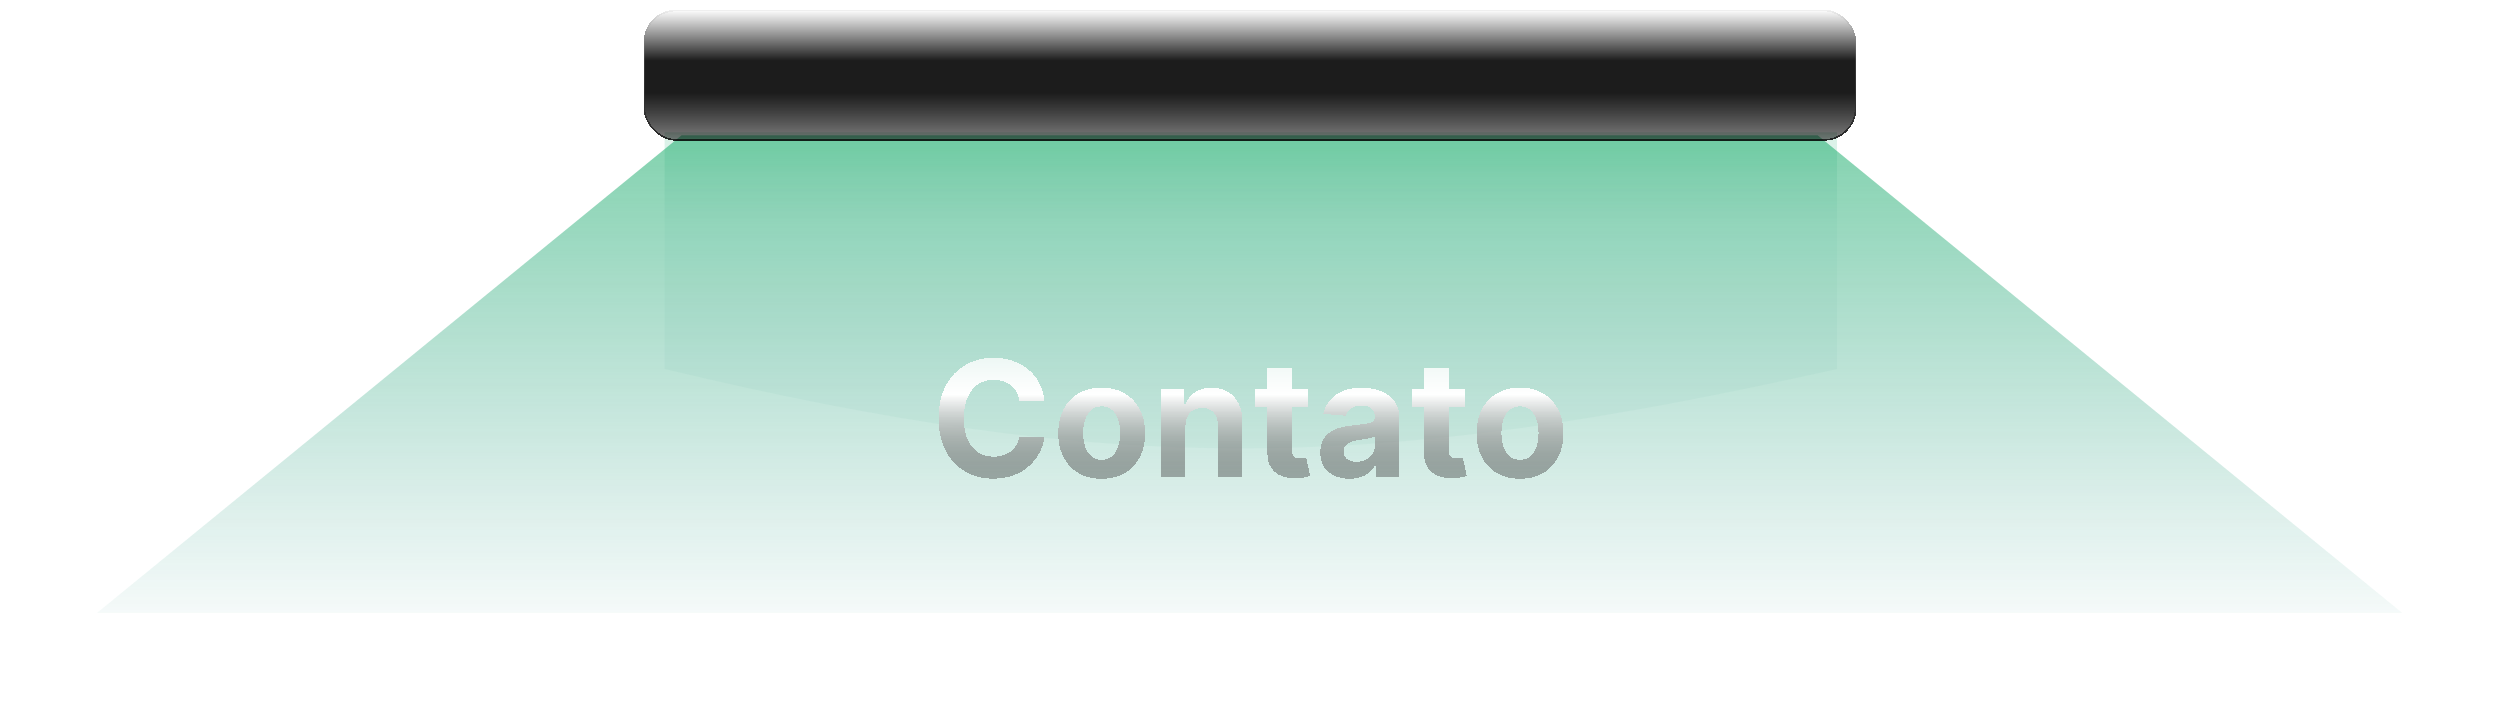 <svg width="1546" height="439" viewBox="0 0 1546 439" fill="none" xmlns="http://www.w3.org/2000/svg">
<g opacity="0.8" filter="url(#filter0_f_2013_3)">
<path d="M60 379L421.5 83.634H1124L1485.5 379H60Z" fill="url(#paint0_linear_2013_3)" fill-opacity="0.9"/>
</g>
<g filter="url(#filter1_f_2013_3)">
<path d="M411 228.2V82H1136V228.2C848.91 292.444 690.026 294.817 411 228.2Z" fill="url(#paint1_linear_2013_3)" fill-opacity="0.3"/>
</g>
<g filter="url(#filter2_d_2013_3)">
<path d="M645.883 243.734H630.329C630.045 241.722 629.465 239.935 628.589 238.372C627.713 236.786 626.588 235.437 625.215 234.324C623.842 233.211 622.256 232.359 620.456 231.767C618.681 231.175 616.751 230.879 614.668 230.879C610.904 230.879 607.625 231.814 604.831 233.685C602.038 235.531 599.872 238.23 598.333 241.781C596.794 245.309 596.025 249.594 596.025 254.636C596.025 259.821 596.794 264.177 598.333 267.705C599.895 271.232 602.073 273.895 604.867 275.695C607.661 277.494 610.892 278.393 614.562 278.393C616.621 278.393 618.527 278.121 620.279 277.577C622.055 277.032 623.629 276.239 625.002 275.197C626.375 274.132 627.511 272.842 628.411 271.327C629.334 269.812 629.974 268.083 630.329 266.142L645.883 266.213C645.48 269.551 644.474 272.771 642.864 275.872C641.278 278.95 639.135 281.708 636.437 284.146C633.761 286.561 630.565 288.479 626.849 289.899C623.155 291.296 618.977 291.994 614.313 291.994C607.826 291.994 602.026 290.527 596.912 287.591C591.823 284.655 587.798 280.406 584.839 274.842C581.903 269.279 580.435 262.544 580.435 254.636C580.435 246.705 581.927 239.958 584.91 234.395C587.893 228.831 591.941 224.594 597.055 221.682C602.168 218.746 607.921 217.278 614.313 217.278C618.527 217.278 622.433 217.87 626.032 219.054C629.654 220.238 632.862 221.966 635.655 224.239C638.449 226.488 640.722 229.246 642.474 232.513C644.249 235.78 645.385 239.52 645.883 243.734ZM681.27 292.065C675.754 292.065 670.983 290.893 666.959 288.55C662.958 286.182 659.868 282.892 657.69 278.678C655.512 274.44 654.423 269.527 654.423 263.94C654.423 258.306 655.512 253.382 657.69 249.168C659.868 244.93 662.958 241.639 666.959 239.295C670.983 236.928 675.754 235.744 681.27 235.744C686.786 235.744 691.544 236.928 695.545 239.295C699.57 241.639 702.671 244.93 704.849 249.168C707.027 253.382 708.116 258.306 708.116 263.94C708.116 269.527 707.027 274.44 704.849 278.678C702.671 282.892 699.57 286.182 695.545 288.55C691.544 290.893 686.786 292.065 681.27 292.065ZM681.341 280.347C683.85 280.347 685.945 279.636 687.626 278.216C689.307 276.772 690.574 274.807 691.426 272.321C692.302 269.835 692.74 267.006 692.74 263.834C692.74 260.661 692.302 257.832 691.426 255.347C690.574 252.861 689.307 250.896 687.626 249.452C685.945 248.008 683.85 247.286 681.341 247.286C678.808 247.286 676.677 248.008 674.949 249.452C673.244 250.896 671.954 252.861 671.078 255.347C670.226 257.832 669.8 260.661 669.8 263.834C669.8 267.006 670.226 269.835 671.078 272.321C671.954 274.807 673.244 276.772 674.949 278.216C676.677 279.636 678.808 280.347 681.341 280.347ZM733.081 259.466V291H717.953V236.455H732.371V246.078H733.01C734.217 242.906 736.241 240.396 739.082 238.55C741.923 236.679 745.368 235.744 749.416 235.744C753.204 235.744 756.506 236.573 759.324 238.23C762.141 239.887 764.331 242.255 765.893 245.332C767.456 248.386 768.237 252.032 768.237 256.27V291H753.109V258.969C753.133 255.631 752.281 253.027 750.552 251.156C748.824 249.262 746.445 248.315 743.415 248.315C741.379 248.315 739.579 248.753 738.017 249.629C736.478 250.505 735.271 251.784 734.395 253.464C733.542 255.122 733.104 257.122 733.081 259.466ZM809.173 236.455V247.818H776.325V236.455H809.173ZM783.782 223.386H798.91V274.239C798.91 275.635 799.123 276.724 799.549 277.506C799.975 278.263 800.567 278.796 801.325 279.104C802.106 279.411 803.006 279.565 804.024 279.565C804.734 279.565 805.444 279.506 806.154 279.388C806.865 279.246 807.409 279.139 807.788 279.068L810.167 290.325C809.41 290.562 808.344 290.834 806.971 291.142C805.598 291.473 803.929 291.675 801.964 291.746C798.318 291.888 795.122 291.402 792.376 290.29C789.653 289.177 787.535 287.449 786.019 285.105C784.504 282.761 783.758 279.802 783.782 276.227V223.386ZM834.581 292.03C831.101 292.03 828 291.426 825.277 290.219C822.555 288.988 820.4 287.177 818.814 284.786C817.252 282.371 816.47 279.364 816.47 275.766C816.47 272.735 817.027 270.19 818.139 268.131C819.252 266.071 820.767 264.414 822.685 263.159C824.602 261.904 826.78 260.957 829.219 260.318C831.681 259.679 834.262 259.229 836.96 258.969C840.133 258.637 842.69 258.33 844.631 258.045C846.572 257.738 847.981 257.288 848.857 256.696C849.733 256.104 850.171 255.228 850.171 254.068V253.855C850.171 251.606 849.46 249.866 848.04 248.635C846.643 247.404 844.655 246.788 842.074 246.788C839.352 246.788 837.185 247.392 835.575 248.599C833.966 249.783 832.9 251.275 832.379 253.074L818.388 251.938C819.098 248.623 820.495 245.759 822.578 243.344C824.662 240.905 827.349 239.035 830.639 237.733C833.954 236.407 837.789 235.744 842.145 235.744C845.175 235.744 848.075 236.099 850.845 236.81C853.639 237.52 856.113 238.621 858.267 240.112C860.445 241.604 862.162 243.521 863.416 245.865C864.671 248.185 865.298 250.967 865.298 254.21V291H850.952V283.436H850.526C849.65 285.141 848.478 286.644 847.01 287.946C845.542 289.224 843.779 290.231 841.719 290.964C839.659 291.675 837.28 292.03 834.581 292.03ZM838.914 281.589C841.139 281.589 843.104 281.152 844.808 280.276C846.513 279.376 847.851 278.169 848.821 276.653C849.792 275.138 850.277 273.422 850.277 271.504V265.716C849.804 266.024 849.153 266.308 848.324 266.568C847.519 266.805 846.608 267.03 845.59 267.243C844.572 267.432 843.554 267.61 842.536 267.776C841.518 267.918 840.594 268.048 839.766 268.166C837.99 268.427 836.44 268.841 835.114 269.409C833.788 269.977 832.758 270.747 832.024 271.717C831.29 272.664 830.923 273.848 830.923 275.268C830.923 277.328 831.669 278.902 833.161 279.991C834.676 281.057 836.593 281.589 838.914 281.589ZM906.048 236.455V247.818H873.2V236.455H906.048ZM880.657 223.386H895.785V274.239C895.785 275.635 895.998 276.724 896.424 277.506C896.85 278.263 897.442 278.796 898.2 279.104C898.981 279.411 899.881 279.565 900.899 279.565C901.609 279.565 902.319 279.506 903.029 279.388C903.74 279.246 904.284 279.139 904.663 279.068L907.042 290.325C906.285 290.562 905.219 290.834 903.846 291.142C902.473 291.473 900.804 291.675 898.839 291.746C895.193 291.888 891.997 291.402 889.251 290.29C886.528 289.177 884.41 287.449 882.894 285.105C881.379 282.761 880.633 279.802 880.657 276.227V223.386ZM939.961 292.065C934.445 292.065 929.675 290.893 925.65 288.55C921.649 286.182 918.56 282.892 916.382 278.678C914.204 274.44 913.115 269.527 913.115 263.94C913.115 258.306 914.204 253.382 916.382 249.168C918.56 244.93 921.649 241.639 925.65 239.295C929.675 236.928 934.445 235.744 939.961 235.744C945.477 235.744 950.236 236.928 954.237 239.295C958.261 241.639 961.363 244.93 963.541 249.168C965.719 253.382 966.808 258.306 966.808 263.94C966.808 269.527 965.719 274.44 963.541 278.678C961.363 282.892 958.261 286.182 954.237 288.55C950.236 290.893 945.477 292.065 939.961 292.065ZM940.032 280.347C942.542 280.347 944.637 279.636 946.318 278.216C947.999 276.772 949.265 274.807 950.117 272.321C950.993 269.835 951.431 267.006 951.431 263.834C951.431 260.661 950.993 257.832 950.117 255.347C949.265 252.861 947.999 250.896 946.318 249.452C944.637 248.008 942.542 247.286 940.032 247.286C937.499 247.286 935.368 248.008 933.64 249.452C931.936 250.896 930.645 252.861 929.769 255.347C928.917 257.832 928.491 260.661 928.491 263.834C928.491 267.006 928.917 269.835 929.769 272.321C930.645 274.807 931.936 276.772 933.64 278.216C935.368 279.636 937.499 280.347 940.032 280.347Z" fill="url(#paint2_linear_2013_3)" shape-rendering="crispEdges"/>
</g>
<g filter="url(#filter3_d_2013_3)">
<rect x="398" y="2" width="750" height="81" rx="20" fill="url(#paint3_linear_2013_3)" shape-rendering="crispEdges"/>
<rect x="398.5" y="2.5" width="749" height="80" rx="19.5" stroke="url(#paint4_linear_2013_3)" stroke-opacity="0.7" shape-rendering="crispEdges"/>
</g>
<defs>
<filter id="filter0_f_2013_3" x="0" y="23.634" width="1545.5" height="415.366" filterUnits="userSpaceOnUse" color-interpolation-filters="sRGB">
<feFlood flood-opacity="0" result="BackgroundImageFix"/>
<feBlend mode="normal" in="SourceGraphic" in2="BackgroundImageFix" result="shape"/>
<feGaussianBlur stdDeviation="30" result="effect1_foregroundBlur_2013_3"/>
</filter>
<filter id="filter1_f_2013_3" x="361" y="32" width="825" height="295.276" filterUnits="userSpaceOnUse" color-interpolation-filters="sRGB">
<feFlood flood-opacity="0" result="BackgroundImageFix"/>
<feBlend mode="normal" in="SourceGraphic" in2="BackgroundImageFix" result="shape"/>
<feGaussianBlur stdDeviation="25" result="effect1_foregroundBlur_2013_3"/>
</filter>
<filter id="filter2_d_2013_3" x="576.435" y="217.278" width="394.373" height="82.787" filterUnits="userSpaceOnUse" color-interpolation-filters="sRGB">
<feFlood flood-opacity="0" result="BackgroundImageFix"/>
<feColorMatrix in="SourceAlpha" type="matrix" values="0 0 0 0 0 0 0 0 0 0 0 0 0 0 0 0 0 0 127 0" result="hardAlpha"/>
<feOffset dy="4"/>
<feGaussianBlur stdDeviation="2"/>
<feComposite in2="hardAlpha" operator="out"/>
<feColorMatrix type="matrix" values="0 0 0 0 0 0 0 0 0 0 0 0 0 0 0 0 0 0 0.25 0"/>
<feBlend mode="normal" in2="BackgroundImageFix" result="effect1_dropShadow_2013_3"/>
<feBlend mode="normal" in="SourceGraphic" in2="effect1_dropShadow_2013_3" result="shape"/>
</filter>
<filter id="filter3_d_2013_3" x="392" y="0" width="762" height="93" filterUnits="userSpaceOnUse" color-interpolation-filters="sRGB">
<feFlood flood-opacity="0" result="BackgroundImageFix"/>
<feColorMatrix in="SourceAlpha" type="matrix" values="0 0 0 0 0 0 0 0 0 0 0 0 0 0 0 0 0 0 127 0" result="hardAlpha"/>
<feOffset dy="4"/>
<feGaussianBlur stdDeviation="3"/>
<feComposite in2="hardAlpha" operator="out"/>
<feColorMatrix type="matrix" values="0 0 0 0 0.851 0 0 0 0 0.851 0 0 0 0 0.851 0 0 0 0.02 0"/>
<feBlend mode="normal" in2="BackgroundImageFix" result="effect1_dropShadow_2013_3"/>
<feBlend mode="normal" in="SourceGraphic" in2="effect1_dropShadow_2013_3" result="shape"/>
</filter>
<linearGradient id="paint0_linear_2013_3" x1="772.75" y1="83.634" x2="772.75" y2="379" gradientUnits="userSpaceOnUse">
<stop stop-color="#00A45A" stop-opacity="0.68"/>
<stop offset="1" stop-color="#0C8A76" stop-opacity="0.06"/>
</linearGradient>
<linearGradient id="paint1_linear_2013_3" x1="773.5" y1="82" x2="773.5" y2="277.276" gradientUnits="userSpaceOnUse">
<stop stop-color="#00A45A"/>
<stop stop-color="#00A45A" stop-opacity="0.5"/>
<stop offset="0.284" stop-color="#0C8A76" stop-opacity="0.15"/>
</linearGradient>
<linearGradient id="paint2_linear_2013_3" x1="773" y1="194" x2="773" y2="315" gradientUnits="userSpaceOnUse">
<stop stop-color="white" stop-opacity="0.53"/>
<stop offset="0.38" stop-color="white"/>
<stop offset="0.945" stop-opacity="0.22"/>
</linearGradient>
<linearGradient id="paint3_linear_2013_3" x1="773" y1="2" x2="773" y2="83" gradientUnits="userSpaceOnUse">
<stop stop-color="#2C2C2C" stop-opacity="0"/>
<stop offset="0.39" stop-color="#1C1C1C"/>
<stop offset="0.635" stop-color="#1C1C1C"/>
<stop offset="1" stop-opacity="0.5"/>
</linearGradient>
<linearGradient id="paint4_linear_2013_3" x1="773" y1="2" x2="773" y2="83" gradientUnits="userSpaceOnUse">
<stop offset="0.05" stop-color="#A5A5A5" stop-opacity="0.22"/>
<stop offset="1"/>
</linearGradient>
</defs>
</svg>
